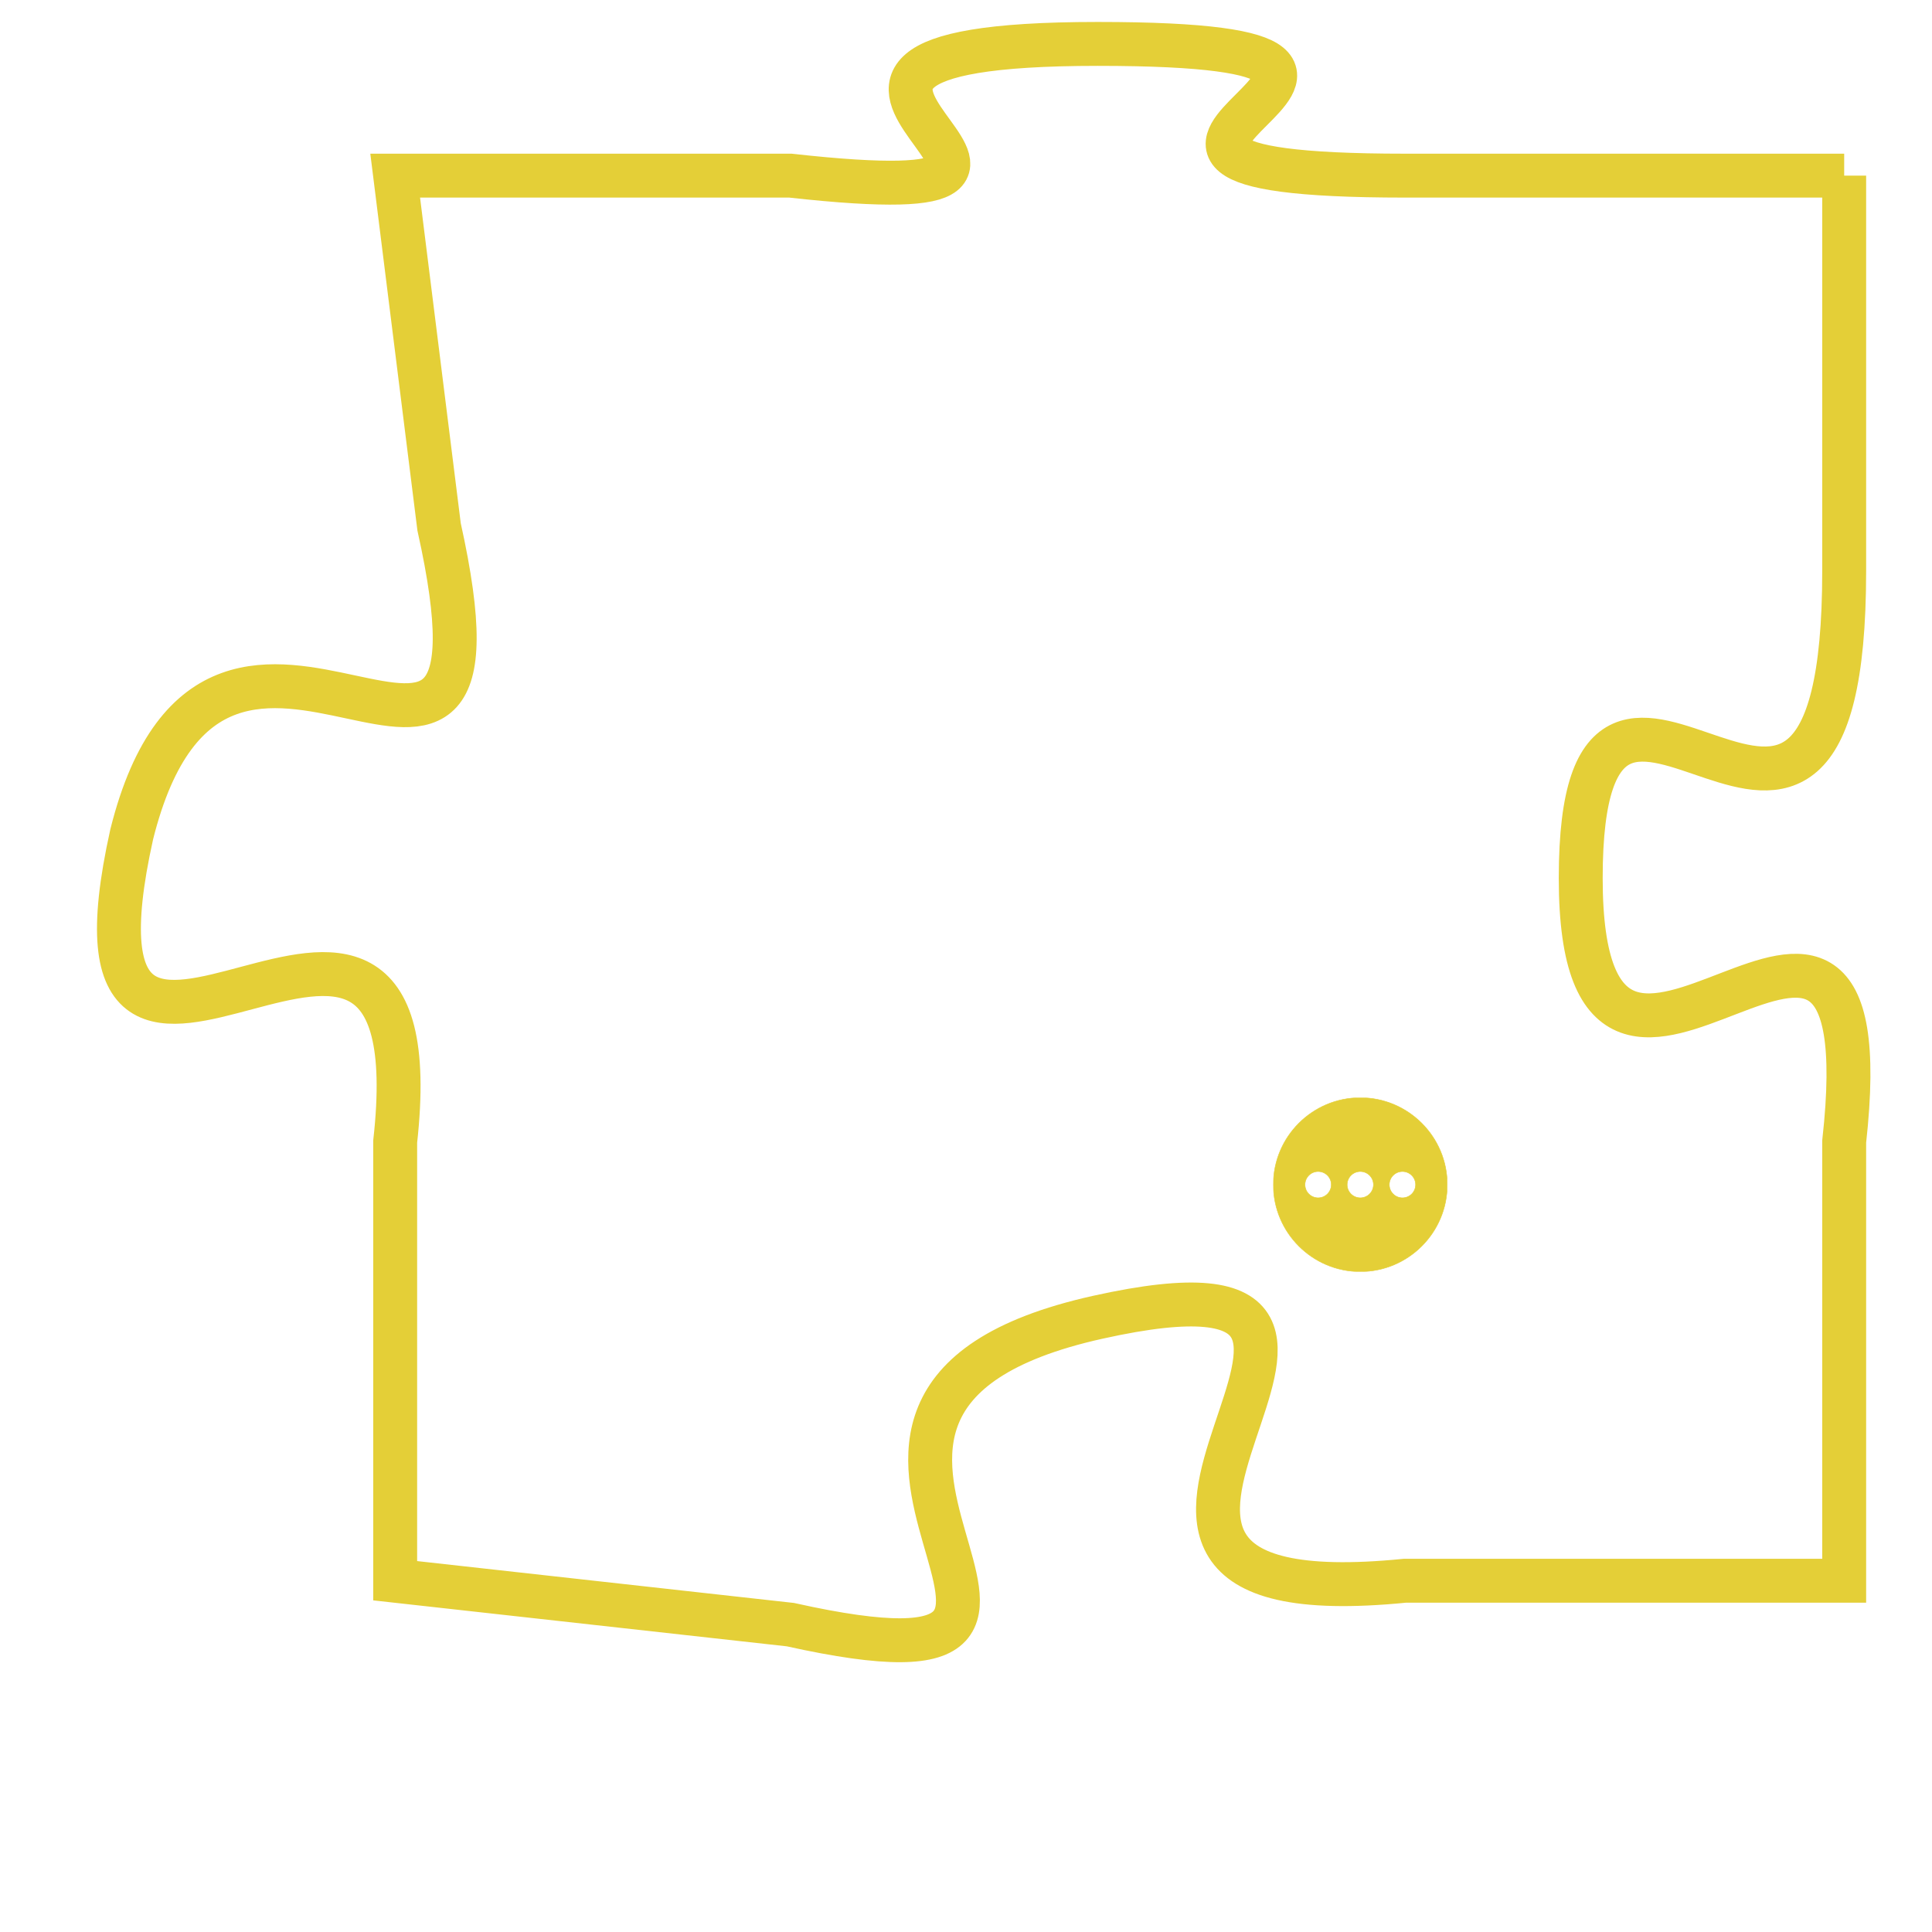 <svg version="1.1" xmlns="http://www.w3.org/2000/svg" xmlns:xlink="http://www.w3.org/1999/xlink" fill="transparent" x="0" y="0" width="350" height="350" preserveAspectRatio="xMinYMin slice"><style type="text/css">.links{fill:transparent;stroke: #E4CF37;}.links:hover{fill:#63D272; opacity:0.4;}</style><defs><g id="allt"><path id="t4040" d="M363,992 L353,992 C343,992 356,989 346,989 C336,989 348,993 339,992 L330,992 330,992 L331,1000 C333,1009 326,999 324,1007 C322,1016 331,1005 330,1014 L330,1024 330,1024 L339,1025 C348,1027 337,1020 346,1018 C355,1016 343,1025 353,1024 L363,1024 363,1024 L363,1014 C364,1005 357,1016 357,1008 C357,1000 363,1011 363,1001 L363,992"/></g><clipPath id="c" clipRule="evenodd" fill="transparent"><use href="#t4040"/></clipPath></defs><svg viewBox="321 988 44 40" preserveAspectRatio="xMinYMin meet"><svg width="4380" height="2430"><g><image crossorigin="anonymous" x="0" y="0" href="https://nftpuzzle.license-token.com/assets/completepuzzle.svg" width="100%" height="100%" /><g class="links"><use href="#t4040"/></g></g></svg><svg x="350" y="1013" height="9%" width="9%" viewBox="0 0 330 330"><g><a xlink:href="https://nftpuzzle.license-token.com/" class="links"><title>See the most innovative NFT based token software licensing project</title><path fill="#E4CF37" id="more" d="M165,0C74.019,0,0,74.019,0,165s74.019,165,165,165s165-74.019,165-165S255.981,0,165,0z M85,190 c-13.785,0-25-11.215-25-25s11.215-25,25-25s25,11.215,25,25S98.785,190,85,190z M165,190c-13.785,0-25-11.215-25-25 s11.215-25,25-25s25,11.215,25,25S178.785,190,165,190z M245,190c-13.785,0-25-11.215-25-25s11.215-25,25-25 c13.785,0,25,11.215,25,25S258.785,190,245,190z"></path></a></g></svg></svg></svg>